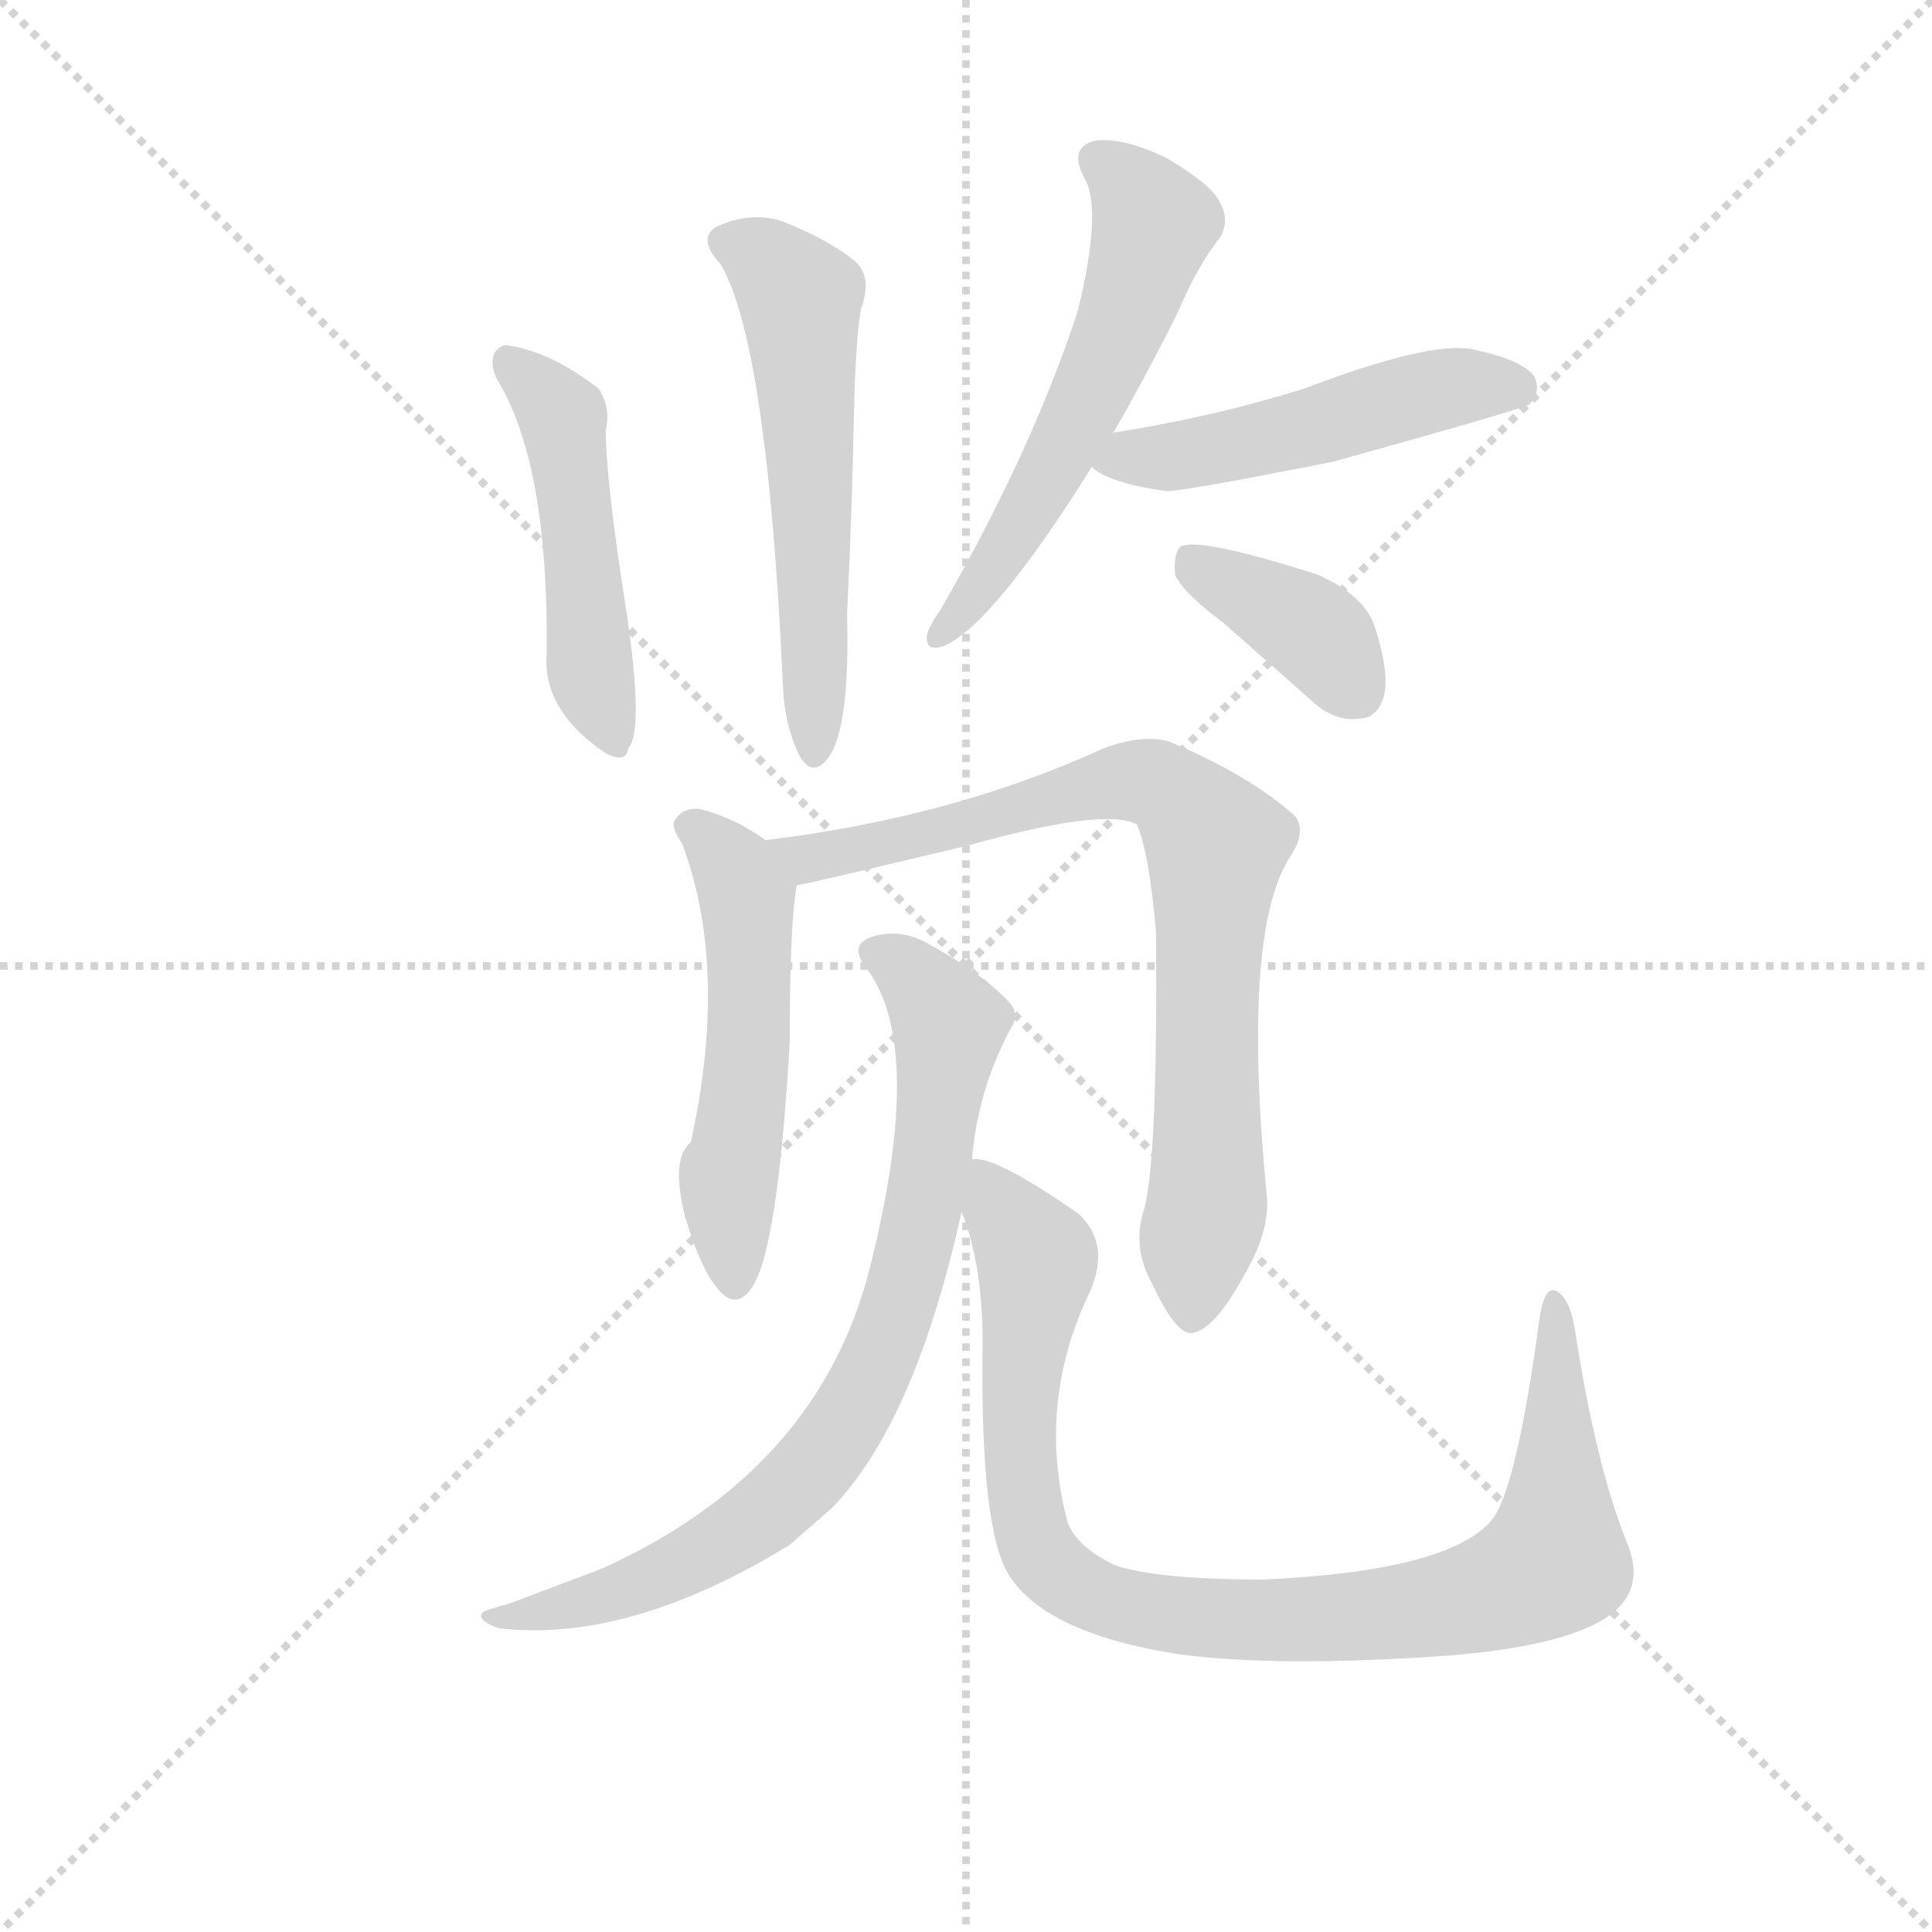 <svg version="1.1" viewBox="0 0 1024 1024" xmlns="http://www.w3.org/2000/svg">
  <g stroke="lightgray" stroke-dasharray="1,1" stroke-width="1" transform="scale(4, 4)">
    <line x1="0" y1="0" x2="256" y2="256"></line>
    <line x1="256" y1="0" x2="0" y2="256"></line>
    <line x1="128" y1="0" x2="128" y2="256"></line>
    <line x1="0" y1="128" x2="256" y2="128"></line>
  </g>
  <g transform="scale(0.92, -0.92) translate(60, -850)">
    <style type="text/css">
      
        @keyframes keyframes0 {
          from {
            stroke: blue;
            stroke-dashoffset: 485;
            stroke-width: 128;
          }
          61% {
            animation-timing-function: step-end;
            stroke: blue;
            stroke-dashoffset: 0;
            stroke-width: 128;
          }
          to {
            stroke: black;
            stroke-width: 1024;
          }
        }
        #make-me-a-hanzi-animation-0 {
          animation: keyframes0 0.645s both;
          animation-delay: 0s;
          animation-timing-function: linear;
        }
      
        @keyframes keyframes1 {
          from {
            stroke: blue;
            stroke-dashoffset: 568;
            stroke-width: 128;
          }
          65% {
            animation-timing-function: step-end;
            stroke: blue;
            stroke-dashoffset: 0;
            stroke-width: 128;
          }
          to {
            stroke: black;
            stroke-width: 1024;
          }
        }
        #make-me-a-hanzi-animation-1 {
          animation: keyframes1 0.712s both;
          animation-delay: 0.645s;
          animation-timing-function: linear;
        }
      
        @keyframes keyframes2 {
          from {
            stroke: blue;
            stroke-dashoffset: 574;
            stroke-width: 128;
          }
          65% {
            animation-timing-function: step-end;
            stroke: blue;
            stroke-dashoffset: 0;
            stroke-width: 128;
          }
          to {
            stroke: black;
            stroke-width: 1024;
          }
        }
        #make-me-a-hanzi-animation-2 {
          animation: keyframes2 0.717s both;
          animation-delay: 1.357s;
          animation-timing-function: linear;
        }
      
        @keyframes keyframes3 {
          from {
            stroke: blue;
            stroke-dashoffset: 501;
            stroke-width: 128;
          }
          62% {
            animation-timing-function: step-end;
            stroke: blue;
            stroke-dashoffset: 0;
            stroke-width: 128;
          }
          to {
            stroke: black;
            stroke-width: 1024;
          }
        }
        #make-me-a-hanzi-animation-3 {
          animation: keyframes3 0.658s both;
          animation-delay: 2.074s;
          animation-timing-function: linear;
        }
      
        @keyframes keyframes4 {
          from {
            stroke: blue;
            stroke-dashoffset: 385;
            stroke-width: 128;
          }
          56% {
            animation-timing-function: step-end;
            stroke: blue;
            stroke-dashoffset: 0;
            stroke-width: 128;
          }
          to {
            stroke: black;
            stroke-width: 1024;
          }
        }
        #make-me-a-hanzi-animation-4 {
          animation: keyframes4 0.563s both;
          animation-delay: 2.732s;
          animation-timing-function: linear;
        }
      
        @keyframes keyframes5 {
          from {
            stroke: blue;
            stroke-dashoffset: 530;
            stroke-width: 128;
          }
          63% {
            animation-timing-function: step-end;
            stroke: blue;
            stroke-dashoffset: 0;
            stroke-width: 128;
          }
          to {
            stroke: black;
            stroke-width: 1024;
          }
        }
        #make-me-a-hanzi-animation-5 {
          animation: keyframes5 0.681s both;
          animation-delay: 3.295s;
          animation-timing-function: linear;
        }
      
        @keyframes keyframes6 {
          from {
            stroke: blue;
            stroke-dashoffset: 803;
            stroke-width: 128;
          }
          72% {
            animation-timing-function: step-end;
            stroke: blue;
            stroke-dashoffset: 0;
            stroke-width: 128;
          }
          to {
            stroke: black;
            stroke-width: 1024;
          }
        }
        #make-me-a-hanzi-animation-6 {
          animation: keyframes6 0.903s both;
          animation-delay: 3.976s;
          animation-timing-function: linear;
        }
      
        @keyframes keyframes7 {
          from {
            stroke: blue;
            stroke-dashoffset: 791;
            stroke-width: 128;
          }
          72% {
            animation-timing-function: step-end;
            stroke: blue;
            stroke-dashoffset: 0;
            stroke-width: 128;
          }
          to {
            stroke: black;
            stroke-width: 1024;
          }
        }
        #make-me-a-hanzi-animation-7 {
          animation: keyframes7 0.894s both;
          animation-delay: 4.88s;
          animation-timing-function: linear;
        }
      
        @keyframes keyframes8 {
          from {
            stroke: blue;
            stroke-dashoffset: 947;
            stroke-width: 128;
          }
          76% {
            animation-timing-function: step-end;
            stroke: blue;
            stroke-dashoffset: 0;
            stroke-width: 128;
          }
          to {
            stroke: black;
            stroke-width: 1024;
          }
        }
        #make-me-a-hanzi-animation-8 {
          animation: keyframes8 1.021s both;
          animation-delay: 5.774s;
          animation-timing-function: linear;
        }
      
    </style>
    
      <path d="M 226 632 Q 256 584 255 474 Q 252 441 289 416 Q 301 410 302 419 Q 311 429 301 497 Q 289 573 289 602 Q 292 615 285 626 Q 258 647 233 651 Q 229 652 225 647 Q 222 641 226 632 Z" fill="lightgray"></path>
    
      <path d="M 355 698 Q 382 653 391 456 Q 392 431 401 414 Q 407 404 414 410 Q 430 423 428 496 Q 431 559 432 613 Q 433 655 436 672 Q 443 691 432 700 Q 417 712 392 722 Q 373 729 352 719 Q 342 712 355 698 Z" fill="lightgray"></path>
    
      <path d="M 581 600 Q 599 631 618 669 Q 630 697 642 712 Q 649 722 643 733 Q 639 743 612 759 Q 587 771 571 769 Q 555 765 565 747 Q 575 729 561 671 Q 534 589 482 499 Q 475 489 474 484 Q 473 474 484 478 Q 512 490 569 581 L 581 600 Z" fill="lightgray"></path>
    
      <path d="M 569 581 Q 578 572 612 567 Q 622 567 708 584 Q 816 614 821 617 Q 828 624 824 633 Q 817 643 787 649 Q 762 653 691 626 Q 640 610 583 601 Q 582 601 581 600 C 552 593 552 593 569 581 Z" fill="lightgray"></path>
    
      <path d="M 645 491 L 696 446 Q 709 434 723 436 Q 733 436 737 448 Q 741 461 732 489 Q 726 507 699 519 Q 630 541 620 535 Q 616 531 617 519 Q 621 509 645 491 Z" fill="lightgray"></path>
    
      <path d="M 381 366 Q 363 379 343 384 Q 334 385 329 378 Q 326 374 333 364 Q 360 292 338 192 Q 326 182 335 148 Q 344 118 354 107 Q 364 95 373 108 Q 388 129 395 250 Q 395 319 399 340 C 401 353 401 353 381 366 Z" fill="lightgray"></path>
    
      <path d="M 599 153 Q 592 131 604 110 Q 617 82 626 82 Q 639 83 656 114 Q 671 139 670 159 Q 655 312 683 356 Q 693 371 686 380 Q 659 404 613 423 Q 598 427 576 419 Q 489 379 381 366 C 351 362 370 334 399 340 Q 402 340 498 363 Q 577 385 595 375 Q 602 359 606 313 Q 607 180 599 153 Z" fill="lightgray"></path>
    
      <path d="M 500 182 Q 503 221 522 257 Q 528 266 521 273 Q 506 289 477 305 Q 461 315 445 311 Q 427 307 440 291 Q 473 246 441 119 Q 411 2 286 -54 L 233 -74 Q 221 -77 218 -79 Q 214 -83 227 -88 Q 302 -97 395 -40 L 419 -19 Q 467 30 494 152 L 500 182 Z" fill="lightgray"></path>
    
      <path d="M 877 -38 Q 859 7 847 86 Q 844 102 837 106 Q 830 110 827 91 Q 814 -6 800 -25 Q 776 -55 668 -60 Q 608 -60 583 -52 Q 561 -42 555 -27 Q 537 42 568 106 Q 580 134 561 151 Q 512 185 500 182 C 483 187 485 181 494 152 Q 507 119 506 71 Q 505 -31 521 -57 Q 542 -91 619 -103 Q 671 -110 756 -105 Q 832 -101 862 -84 Q 890 -68 877 -38 Z" fill="lightgray"></path>
    
    
      <clipPath id="make-me-a-hanzi-clip-0">
        <path d="M 226 632 Q 256 584 255 474 Q 252 441 289 416 Q 301 410 302 419 Q 311 429 301 497 Q 289 573 289 602 Q 292 615 285 626 Q 258 647 233 651 Q 229 652 225 647 Q 222 641 226 632 Z"></path>
      </clipPath>
      <path clip-path="url(#make-me-a-hanzi-clip-0)" d="M 233 640 L 264 609 L 279 468 L 293 427" fill="none" id="make-me-a-hanzi-animation-0" stroke-dasharray="357 714" stroke-linecap="round"></path>
    
      <clipPath id="make-me-a-hanzi-clip-1">
        <path d="M 355 698 Q 382 653 391 456 Q 392 431 401 414 Q 407 404 414 410 Q 430 423 428 496 Q 431 559 432 613 Q 433 655 436 672 Q 443 691 432 700 Q 417 712 392 722 Q 373 729 352 719 Q 342 712 355 698 Z"></path>
      </clipPath>
      <path clip-path="url(#make-me-a-hanzi-clip-1)" d="M 360 709 L 383 698 L 401 678 L 410 419" fill="none" id="make-me-a-hanzi-animation-1" stroke-dasharray="440 880" stroke-linecap="round"></path>
    
      <clipPath id="make-me-a-hanzi-clip-2">
        <path d="M 581 600 Q 599 631 618 669 Q 630 697 642 712 Q 649 722 643 733 Q 639 743 612 759 Q 587 771 571 769 Q 555 765 565 747 Q 575 729 561 671 Q 534 589 482 499 Q 475 489 474 484 Q 473 474 484 478 Q 512 490 569 581 L 581 600 Z"></path>
      </clipPath>
      <path clip-path="url(#make-me-a-hanzi-clip-2)" d="M 573 757 L 595 739 L 605 721 L 595 687 L 548 581 L 502 507 L 481 485" fill="none" id="make-me-a-hanzi-animation-2" stroke-dasharray="446 892" stroke-linecap="round"></path>
    
      <clipPath id="make-me-a-hanzi-clip-3">
        <path d="M 569 581 Q 578 572 612 567 Q 622 567 708 584 Q 816 614 821 617 Q 828 624 824 633 Q 817 643 787 649 Q 762 653 691 626 Q 640 610 583 601 Q 582 601 581 600 C 552 593 552 593 569 581 Z"></path>
      </clipPath>
      <path clip-path="url(#make-me-a-hanzi-clip-3)" d="M 576 583 L 653 593 L 782 628 L 816 625" fill="none" id="make-me-a-hanzi-animation-3" stroke-dasharray="373 746" stroke-linecap="round"></path>
    
      <clipPath id="make-me-a-hanzi-clip-4">
        <path d="M 645 491 L 696 446 Q 709 434 723 436 Q 733 436 737 448 Q 741 461 732 489 Q 726 507 699 519 Q 630 541 620 535 Q 616 531 617 519 Q 621 509 645 491 Z"></path>
      </clipPath>
      <path clip-path="url(#make-me-a-hanzi-clip-4)" d="M 624 530 L 693 489 L 723 451" fill="none" id="make-me-a-hanzi-animation-4" stroke-dasharray="257 514" stroke-linecap="round"></path>
    
      <clipPath id="make-me-a-hanzi-clip-5">
        <path d="M 381 366 Q 363 379 343 384 Q 334 385 329 378 Q 326 374 333 364 Q 360 292 338 192 Q 326 182 335 148 Q 344 118 354 107 Q 364 95 373 108 Q 388 129 395 250 Q 395 319 399 340 C 401 353 401 353 381 366 Z"></path>
      </clipPath>
      <path clip-path="url(#make-me-a-hanzi-clip-5)" d="M 339 373 L 355 360 L 371 329 L 372 239 L 359 163 L 363 112" fill="none" id="make-me-a-hanzi-animation-5" stroke-dasharray="402 804" stroke-linecap="round"></path>
    
      <clipPath id="make-me-a-hanzi-clip-6">
        <path d="M 599 153 Q 592 131 604 110 Q 617 82 626 82 Q 639 83 656 114 Q 671 139 670 159 Q 655 312 683 356 Q 693 371 686 380 Q 659 404 613 423 Q 598 427 576 419 Q 489 379 381 366 C 351 362 370 334 399 340 Q 402 340 498 363 Q 577 385 595 375 Q 602 359 606 313 Q 607 180 599 153 Z"></path>
      </clipPath>
      <path clip-path="url(#make-me-a-hanzi-clip-6)" d="M 390 363 L 404 355 L 471 371 L 483 369 L 589 400 L 605 399 L 622 387 L 641 363 L 636 167 L 627 92" fill="none" id="make-me-a-hanzi-animation-6" stroke-dasharray="675 1350" stroke-linecap="round"></path>
    
      <clipPath id="make-me-a-hanzi-clip-7">
        <path d="M 500 182 Q 503 221 522 257 Q 528 266 521 273 Q 506 289 477 305 Q 461 315 445 311 Q 427 307 440 291 Q 473 246 441 119 Q 411 2 286 -54 L 233 -74 Q 221 -77 218 -79 Q 214 -83 227 -88 Q 302 -97 395 -40 L 419 -19 Q 467 30 494 152 L 500 182 Z"></path>
      </clipPath>
      <path clip-path="url(#make-me-a-hanzi-clip-7)" d="M 445 300 L 472 281 L 486 259 L 462 110 L 439 51 L 398 -7 L 361 -36 L 275 -74 L 234 -83 L 227 -79" fill="none" id="make-me-a-hanzi-animation-7" stroke-dasharray="663 1326" stroke-linecap="round"></path>
    
      <clipPath id="make-me-a-hanzi-clip-8">
        <path d="M 877 -38 Q 859 7 847 86 Q 844 102 837 106 Q 830 110 827 91 Q 814 -6 800 -25 Q 776 -55 668 -60 Q 608 -60 583 -52 Q 561 -42 555 -27 Q 537 42 568 106 Q 580 134 561 151 Q 512 185 500 182 C 483 187 485 181 494 152 Q 507 119 506 71 Q 505 -31 521 -57 Q 542 -91 619 -103 Q 671 -110 756 -105 Q 832 -101 862 -84 Q 890 -68 877 -38 Z"></path>
      </clipPath>
      <path clip-path="url(#make-me-a-hanzi-clip-8)" d="M 503 174 L 538 123 L 527 40 L 534 -32 L 555 -61 L 594 -77 L 665 -84 L 728 -81 L 783 -73 L 833 -51 L 836 99" fill="none" id="make-me-a-hanzi-animation-8" stroke-dasharray="819 1638" stroke-linecap="round"></path>
    
  </g>
</svg>